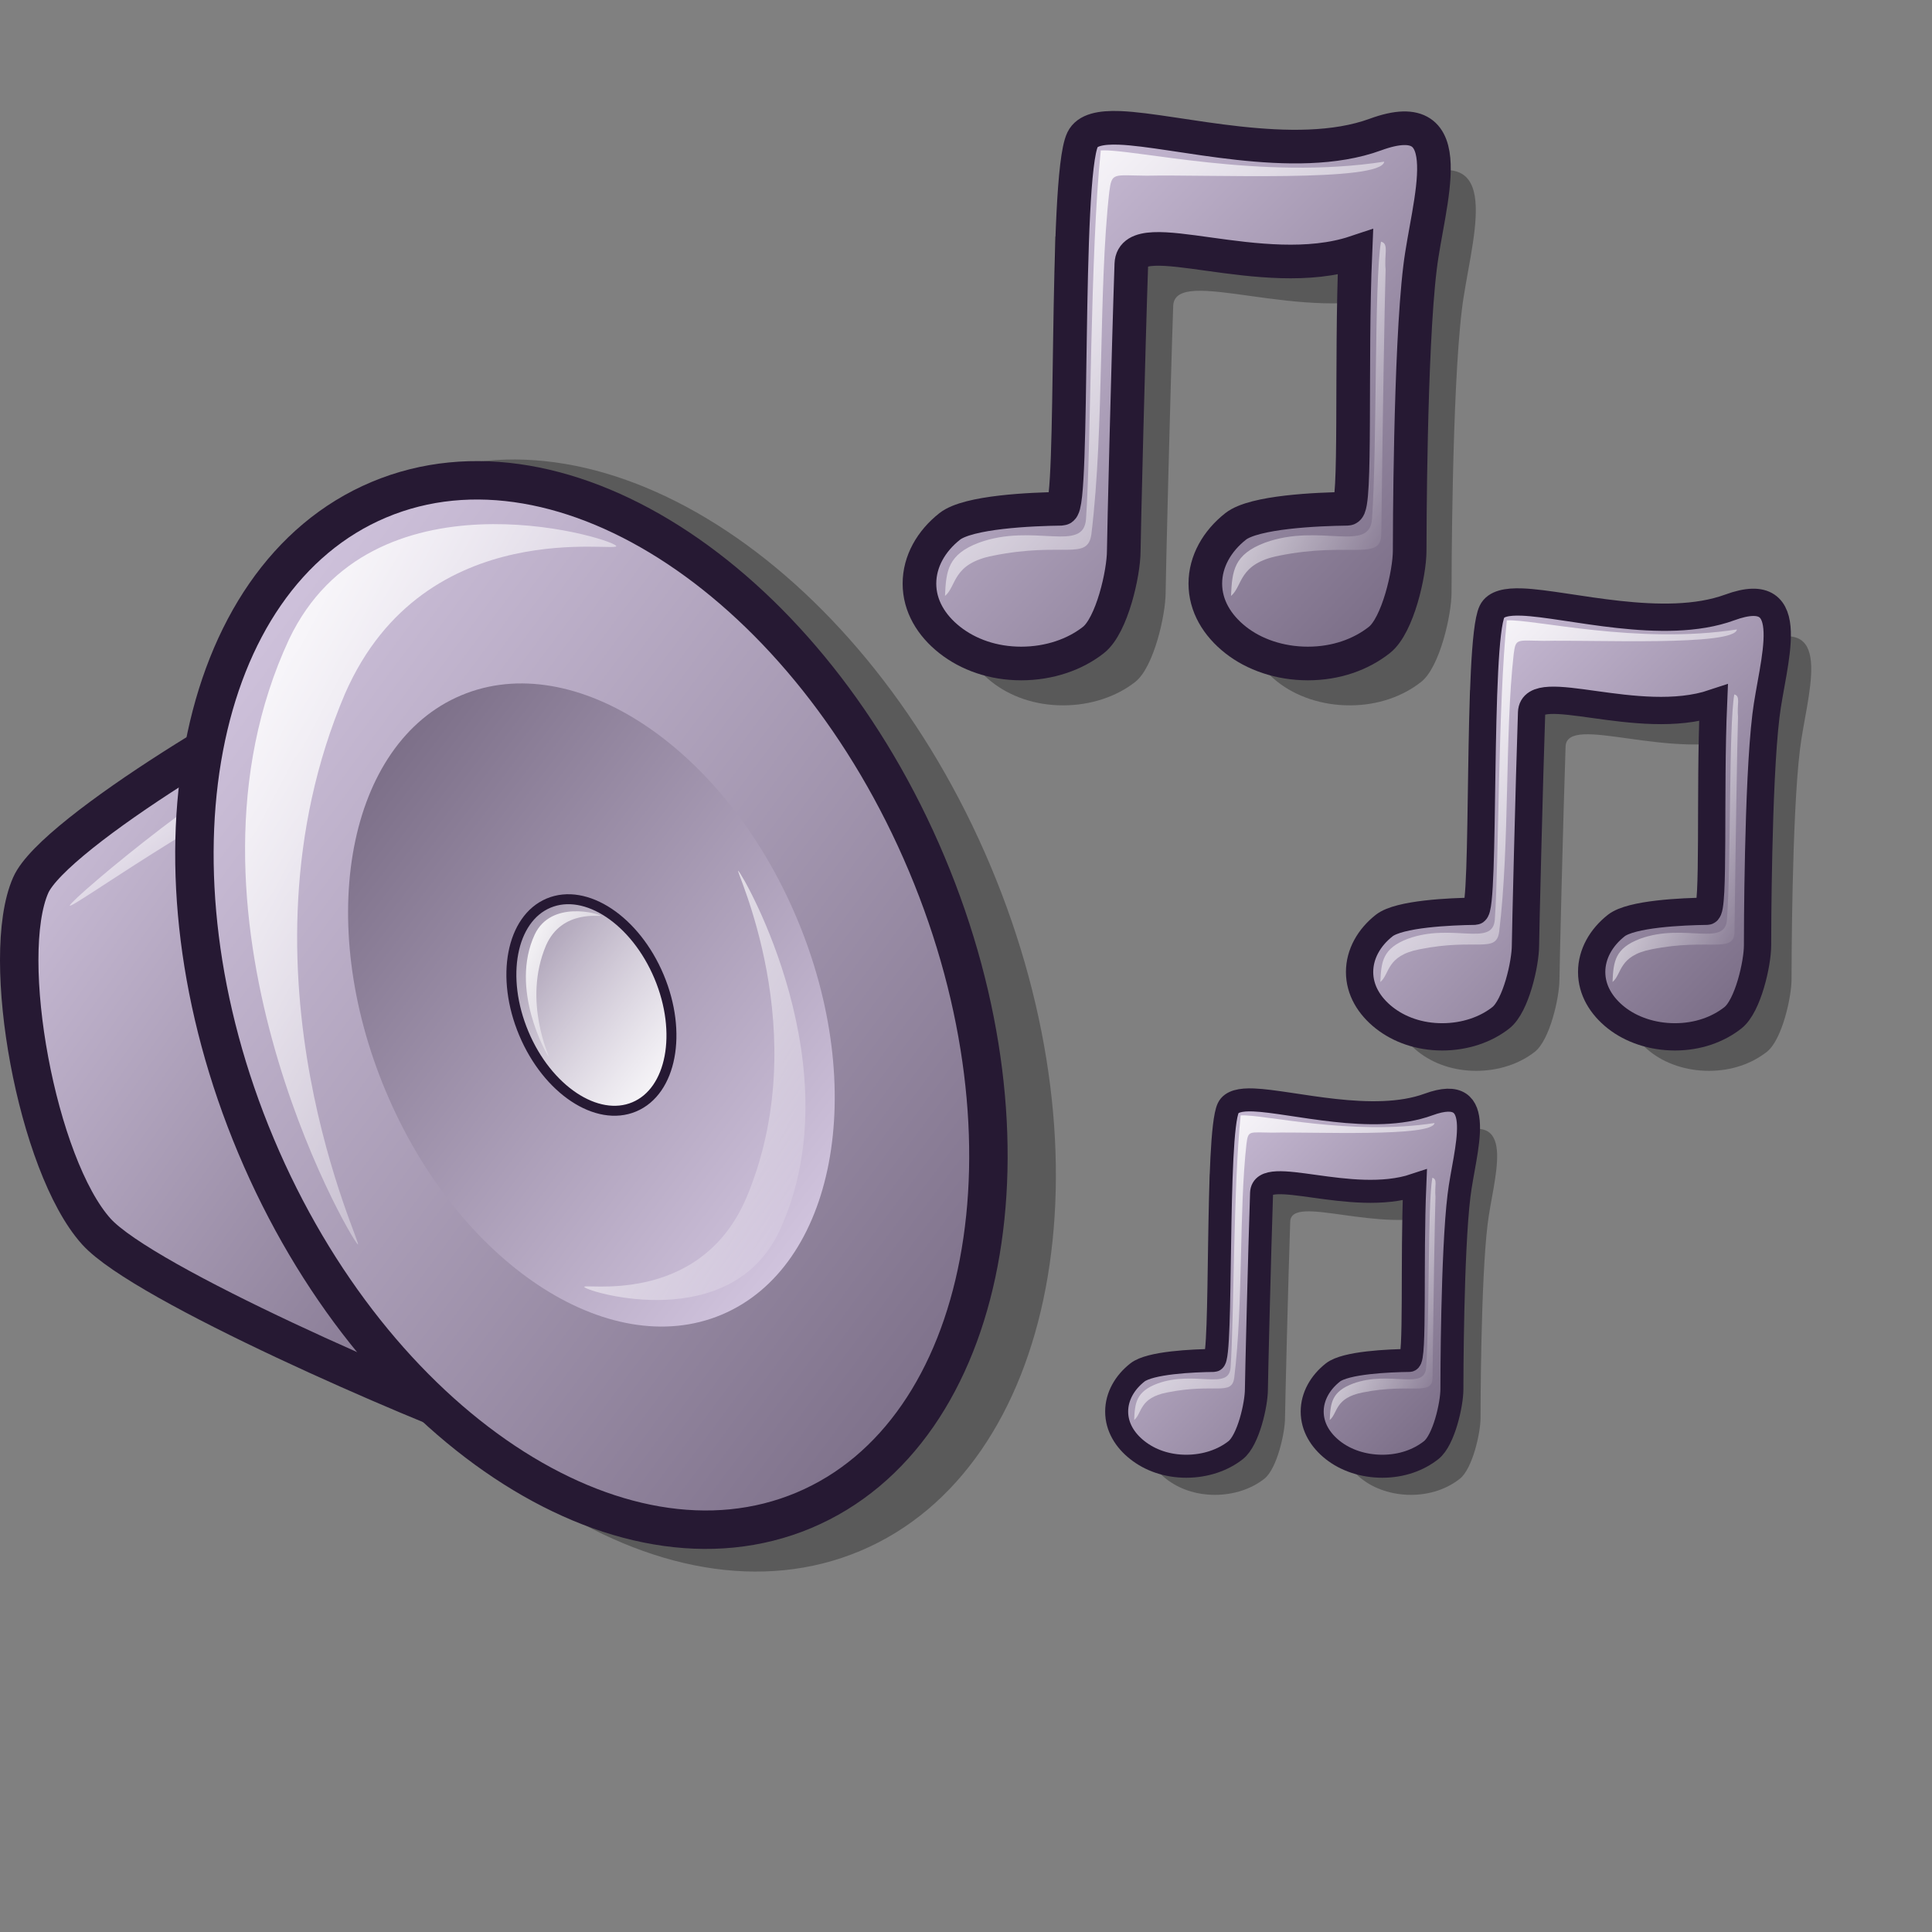 <?xml version="1.0" encoding="UTF-8" standalone="no"?>
<!-- Created with Inkscape (http://www.inkscape.org/) -->
<svg
   xmlns:dc="http://purl.org/dc/elements/1.1/"
   xmlns:cc="http://web.resource.org/cc/"
   xmlns:rdf="http://www.w3.org/1999/02/22-rdf-syntax-ns#"
   xmlns:svg="http://www.w3.org/2000/svg"
   xmlns="http://www.w3.org/2000/svg"
   xmlns:xlink="http://www.w3.org/1999/xlink"
   xmlns:sodipodi="http://inkscape.sourceforge.net/DTD/sodipodi-0.dtd"
   xmlns:inkscape="http://www.inkscape.org/namespaces/inkscape"
   id="svg1"
   sodipodi:version="0.32"
   inkscape:version="0.42"
   width="48pt"
   height="48pt"
   sodipodi:docbase="/home/jakob/dev/lila/lila-theme/branches/tango/scalable/status"
   sodipodi:docname="audio-volume-high.svg">
  <rect width="100%" height="100%" fill="#808080" stroke="none"/>
  <defs
     id="defs3">
    <linearGradient
       id="linearGradient584">
      <stop
         style="stop-color:#ffffff;stop-opacity:1;"
         offset="0"
         id="stop585" />
      <stop
         style="stop-color:#ffffff;stop-opacity:0;"
         offset="1"
         id="stop586" />
    </linearGradient>
    <linearGradient
       id="linearGradient837">
      <stop
         style="stop-color:#d9cce6;stop-opacity:1;"
         offset="0"
         id="stop838" />
      <stop
         style="stop-color:#73667f;stop-opacity:1;"
         offset="1"
         id="stop839" />
    </linearGradient>
    <linearGradient
       inkscape:collect="always"
       xlink:href="#linearGradient837"
       id="linearGradient3693"
       gradientUnits="userSpaceOnUse"
       gradientTransform="scale(0.981,1.019)"
       x1="29.712"
       y1="35.477"
       x2="49.293"
       y2="54.942" />
    <linearGradient
       inkscape:collect="always"
       xlink:href="#linearGradient584"
       id="linearGradient3694"
       gradientUnits="userSpaceOnUse"
       gradientTransform="scale(0.993,1.007)"
       x1="30.627"
       y1="36.956"
       x2="46.527"
       y2="52.884" />
    <linearGradient
       inkscape:collect="always"
       xlink:href="#linearGradient584"
       id="linearGradient3695"
       gradientUnits="userSpaceOnUse"
       gradientTransform="scale(0.661,1.513)"
       x1="61.916"
       y1="26.809"
       x2="70.33"
       y2="35.239" />
    <linearGradient
       inkscape:collect="always"
       xlink:href="#linearGradient837"
       id="linearGradient3696"
       gradientUnits="userSpaceOnUse"
       gradientTransform="scale(0.981,1.019)"
       x1="29.712"
       y1="35.477"
       x2="49.293"
       y2="54.942" />
    <linearGradient
       inkscape:collect="always"
       xlink:href="#linearGradient584"
       id="linearGradient3697"
       gradientUnits="userSpaceOnUse"
       gradientTransform="scale(0.993,1.007)"
       x1="30.627"
       y1="36.956"
       x2="46.527"
       y2="52.884" />
    <linearGradient
       inkscape:collect="always"
       xlink:href="#linearGradient584"
       id="linearGradient3698"
       gradientUnits="userSpaceOnUse"
       gradientTransform="scale(0.661,1.513)"
       x1="61.916"
       y1="26.809"
       x2="70.33"
       y2="35.239" />
    <linearGradient
       inkscape:collect="always"
       xlink:href="#linearGradient837"
       id="linearGradient3699"
       gradientUnits="userSpaceOnUse"
       gradientTransform="scale(0.833,1.2)"
       x1="2.356"
       y1="19.132"
       x2="23.046"
       y2="40.393" />
    <linearGradient
       inkscape:collect="always"
       xlink:href="#linearGradient584"
       id="linearGradient3700"
       gradientUnits="userSpaceOnUse"
       gradientTransform="scale(1.27,0.787)"
       x1="3.282"
       y1="32.642"
       x2="9.999"
       y2="39.117" />
    <linearGradient
       inkscape:collect="always"
       xlink:href="#linearGradient837"
       id="linearGradient3701"
       gradientUnits="userSpaceOnUse"
       gradientTransform="scale(0.875,1.143)"
       x1="9.039"
       y1="15.766"
       x2="38.434"
       y2="44.444" />
    <linearGradient
       inkscape:collect="always"
       xlink:href="#linearGradient837"
       id="linearGradient3702"
       gradientUnits="userSpaceOnUse"
       gradientTransform="scale(0.87,1.15)"
       x1="32.343"
       y1="38.35"
       x2="15.038"
       y2="20.955" />
    <linearGradient
       inkscape:collect="always"
       xlink:href="#linearGradient584"
       id="linearGradient3703"
       gradientUnits="userSpaceOnUse"
       gradientTransform="scale(0.876,1.141)"
       x1="26.59"
       y1="32.936"
       x2="20.704"
       y2="26.848" />
    <linearGradient
       inkscape:collect="always"
       xlink:href="#linearGradient584"
       id="linearGradient3704"
       gradientUnits="userSpaceOnUse"
       gradientTransform="scale(0.718,1.393)"
       x1="13.529"
       y1="13.596"
       x2="29.464"
       y2="29.819" />
    <linearGradient
       inkscape:collect="always"
       xlink:href="#linearGradient584"
       id="linearGradient3705"
       gradientUnits="userSpaceOnUse"
       gradientTransform="scale(0.718,1.393)"
       x1="25.899"
       y1="22.383"
       x2="29.111"
       y2="25.653" />
    <linearGradient
       inkscape:collect="always"
       xlink:href="#linearGradient584"
       id="linearGradient3706"
       gradientUnits="userSpaceOnUse"
       gradientTransform="scale(0.718,1.393)"
       x1="28.471"
       y1="21.464"
       x2="37.966"
       y2="31.13" />
    <linearGradient
       inkscape:collect="always"
       xlink:href="#linearGradient837"
       id="linearGradient3707"
       gradientUnits="userSpaceOnUse"
       gradientTransform="scale(0.981,1.019)"
       x1="29.712"
       y1="35.477"
       x2="49.293"
       y2="54.942" />
    <linearGradient
       inkscape:collect="always"
       xlink:href="#linearGradient584"
       id="linearGradient3708"
       gradientUnits="userSpaceOnUse"
       gradientTransform="scale(0.993,1.007)"
       x1="30.627"
       y1="36.956"
       x2="46.527"
       y2="52.884" />
    <linearGradient
       inkscape:collect="always"
       xlink:href="#linearGradient584"
       id="linearGradient3709"
       gradientUnits="userSpaceOnUse"
       gradientTransform="scale(0.661,1.513)"
       x1="61.916"
       y1="26.809"
       x2="70.33"
       y2="35.239" />
    <linearGradient
       inkscape:collect="always"
       xlink:href="#linearGradient584"
       id="linearGradient1353"
       gradientUnits="userSpaceOnUse"
       gradientTransform="matrix(0.403,0,0,0.922,19.143,14.417)"
       x1="61.916"
       y1="26.809"
       x2="70.33"
       y2="35.239" />
    <linearGradient
       inkscape:collect="always"
       xlink:href="#linearGradient584"
       id="linearGradient1356"
       gradientUnits="userSpaceOnUse"
       gradientTransform="matrix(0.605,0,0,0.614,19.143,14.417)"
       x1="30.627"
       y1="36.956"
       x2="46.527"
       y2="52.884" />
    <linearGradient
       inkscape:collect="always"
       xlink:href="#linearGradient837"
       id="linearGradient1360"
       gradientUnits="userSpaceOnUse"
       gradientTransform="matrix(0.598,0,0,0.621,19.143,14.417)"
       x1="29.712"
       y1="35.477"
       x2="49.293"
       y2="54.942" />
    <linearGradient
       inkscape:collect="always"
       xlink:href="#linearGradient584"
       id="linearGradient1364"
       gradientUnits="userSpaceOnUse"
       gradientTransform="matrix(0.752,0,0,1.46,-2.057,-2.482)"
       x1="28.471"
       y1="21.464"
       x2="37.966"
       y2="31.13" />
    <linearGradient
       inkscape:collect="always"
       xlink:href="#linearGradient584"
       id="linearGradient1367"
       gradientUnits="userSpaceOnUse"
       gradientTransform="matrix(0.752,0,0,1.46,-2.057,-2.482)"
       x1="25.899"
       y1="22.383"
       x2="29.111"
       y2="25.653" />
    <linearGradient
       inkscape:collect="always"
       xlink:href="#linearGradient584"
       id="linearGradient1370"
       gradientUnits="userSpaceOnUse"
       gradientTransform="matrix(0.752,0,0,1.46,-2.057,-2.482)"
       x1="13.529"
       y1="13.596"
       x2="29.464"
       y2="29.819" />
    <linearGradient
       inkscape:collect="always"
       xlink:href="#linearGradient584"
       id="linearGradient1373"
       gradientUnits="userSpaceOnUse"
       gradientTransform="matrix(0.918,0,0,1.196,-2.057,-2.482)"
       x1="26.59"
       y1="32.936"
       x2="20.704"
       y2="26.848" />
    <linearGradient
       inkscape:collect="always"
       xlink:href="#linearGradient837"
       id="linearGradient1376"
       gradientUnits="userSpaceOnUse"
       gradientTransform="matrix(0.911,0,0,1.204,-2.057,-2.482)"
       x1="32.343"
       y1="38.35"
       x2="15.038"
       y2="20.955" />
    <linearGradient
       inkscape:collect="always"
       xlink:href="#linearGradient837"
       id="linearGradient1379"
       gradientUnits="userSpaceOnUse"
       gradientTransform="matrix(0.916,0,0,1.198,-2.057,-2.482)"
       x1="9.039"
       y1="15.766"
       x2="38.434"
       y2="44.444" />
    <linearGradient
       inkscape:collect="always"
       xlink:href="#linearGradient584"
       id="linearGradient1382"
       gradientUnits="userSpaceOnUse"
       gradientTransform="matrix(1.331,0,0,0.825,-2.057,-2.482)"
       x1="3.282"
       y1="32.642"
       x2="9.999"
       y2="39.117" />
    <linearGradient
       inkscape:collect="always"
       xlink:href="#linearGradient837"
       id="linearGradient1385"
       gradientUnits="userSpaceOnUse"
       gradientTransform="matrix(0.873,0,0,1.257,-2.057,-2.482)"
       x1="2.356"
       y1="19.132"
       x2="23.046"
       y2="40.393" />
    <linearGradient
       inkscape:collect="always"
       xlink:href="#linearGradient584"
       id="linearGradient1391"
       gradientUnits="userSpaceOnUse"
       gradientTransform="matrix(0.478,0,0,1.095,23.851,-6.196)"
       x1="61.916"
       y1="26.809"
       x2="70.33"
       y2="35.239" />
    <linearGradient
       inkscape:collect="always"
       xlink:href="#linearGradient584"
       id="linearGradient1394"
       gradientUnits="userSpaceOnUse"
       gradientTransform="matrix(0.718,0,0,0.729,23.851,-6.196)"
       x1="30.627"
       y1="36.956"
       x2="46.527"
       y2="52.884" />
    <linearGradient
       inkscape:collect="always"
       xlink:href="#linearGradient837"
       id="linearGradient1398"
       gradientUnits="userSpaceOnUse"
       gradientTransform="matrix(0.71,0,0,0.737,23.851,-6.196)"
       x1="29.712"
       y1="35.477"
       x2="49.293"
       y2="54.942" />
    <linearGradient
       inkscape:collect="always"
       xlink:href="#linearGradient584"
       id="linearGradient1402"
       gradientUnits="userSpaceOnUse"
       gradientTransform="matrix(0.589,0,0,1.349,4.358,-27.964)"
       x1="61.916"
       y1="26.809"
       x2="70.33"
       y2="35.239" />
    <linearGradient
       inkscape:collect="always"
       xlink:href="#linearGradient584"
       id="linearGradient1405"
       gradientUnits="userSpaceOnUse"
       gradientTransform="matrix(0.885,0,0,0.898,4.358,-27.964)"
       x1="30.627"
       y1="36.956"
       x2="46.527"
       y2="52.884" />
    <linearGradient
       inkscape:collect="always"
       xlink:href="#linearGradient837"
       id="linearGradient1409"
       gradientUnits="userSpaceOnUse"
       gradientTransform="matrix(0.875,0,0,0.908,4.358,-27.964)"
       x1="29.712"
       y1="35.477"
       x2="49.293"
       y2="54.942" />
  </defs>
  <sodipodi:namedview
     id="base"
     pagecolor="#ffffff"
     bordercolor="#666666"
     borderopacity="1.0"
     inkscape:pageopacity="0.0"
     inkscape:pageshadow="2"
     inkscape:zoom="8.0000000"
     inkscape:cx="35.111511"
     inkscape:cy="24.812283"
     inkscape:window-width="1018"
     inkscape:window-height="695"
     inkscape:window-x="73"
     inkscape:window-y="117"
     showguides="true"
     snaptoguides="true"
     inkscape:current-layer="svg1" />
  <path
     sodipodi:nodetypes="ccccccccccccccccccssc"
     id="path1632"
     d="M 38.474,5.623 C 37.849,5.599 37.401,5.694 37.248,6.013 C 36.638,7.287 36.978,18.235 36.552,18.241 C 35.554,18.254 33.459,18.343 32.847,18.826 C 32.235,19.309 31.845,19.983 31.845,20.72 C 31.845,21.457 32.235,22.103 32.847,22.586 C 33.459,23.069 34.282,23.366 35.215,23.366 C 36.148,23.366 36.998,23.069 37.61,22.586 C 38.222,22.103 38.613,20.37 38.613,19.633 C 38.613,19.265 38.768,12.902 38.864,10.135 C 38.912,8.752 43.207,10.773 46.286,9.745 C 46.129,13.405 46.328,18.236 46.022,18.241 C 45.025,18.254 42.93,18.343 42.318,18.826 C 41.706,19.309 41.315,19.983 41.315,20.72 C 41.315,21.457 41.706,22.103 42.318,22.586 C 42.93,23.069 43.78,23.366 44.713,23.366 C 45.646,23.366 46.469,23.069 47.081,22.586 C 47.693,22.103 48.084,20.37 48.084,19.633 C 48.084,19.265 48.092,13.011 48.426,10.264 C 48.681,8.109 49.89,4.766 46.95,5.844 C 44.266,6.827 40.35,5.695 38.474,5.623 z "
     style="font-size:12px;fill:#000000;fill-opacity:0.301;fill-rule:evenodd;stroke:none;stroke-width:1.25" />
  <path
     sodipodi:nodetypes="ccccccccccccccccccssc"
     id="path1615"
     d="M 37.087,4.236 C 36.462,4.212 36.014,4.307 35.861,4.626 C 35.251,5.9 35.591,16.848 35.165,16.854 C 34.167,16.867 32.072,16.955 31.46,17.439 C 30.848,17.922 30.458,18.596 30.458,19.333 C 30.458,20.07 30.848,20.716 31.46,21.199 C 32.072,21.682 32.895,21.979 33.828,21.979 C 34.761,21.979 35.611,21.682 36.223,21.199 C 36.835,20.716 37.226,18.983 37.226,18.246 C 37.226,17.878 37.381,11.515 37.477,8.748 C 37.525,7.365 41.819,9.386 44.899,8.358 C 44.742,12.018 44.941,16.849 44.635,16.854 C 43.638,16.867 41.543,16.955 40.931,17.439 C 40.319,17.922 39.928,18.596 39.928,19.333 C 39.928,20.07 40.319,20.716 40.931,21.199 C 41.543,21.682 42.393,21.979 43.326,21.979 C 44.259,21.979 45.082,21.682 45.694,21.199 C 46.306,20.716 46.697,18.983 46.697,18.246 C 46.697,17.878 46.705,11.624 47.039,8.877 C 47.294,6.722 48.503,3.379 45.563,4.457 C 42.879,5.44 38.963,4.308 37.087,4.236 z "
     style="font-size:12px;fill:url(#linearGradient1409);fill-opacity:1;fill-rule:evenodd;stroke:#261933;stroke-width:1.114;stroke-opacity:1" />
  <path
     d="M 34.967,9.03 C 34.966,9.03 34.964,9.029 34.963,9.029 L 34.963,7.833 C 34.964,7.833 34.966,7.833 34.967,7.833 L 34.967,9.03 z "
     id="path682"
     style="font-size:12px;fill-opacity:1;stroke-width:1pt" />
  <path
     sodipodi:nodetypes="ccssssccss"
     id="path1610"
     d="M 32.431,17.976 C 31.399,18.366 31.341,18.906 31.304,19.741 C 31.697,19.42 31.537,18.666 32.906,18.406 C 35.228,17.939 36.026,18.593 36.154,17.694 C 36.59,14.095 36.379,9.624 36.747,6.349 C 36.834,5.704 36.87,5.809 37.988,5.82 C 39.954,5.775 45.763,6.046 45.855,5.355 C 41.793,5.986 37.504,4.917 36.465,4.984 C 36.109,8.388 36.146,14.769 35.976,17.19 C 35.898,18.332 34.247,17.317 32.431,17.976 z "
     style="font-size:12px;fill:url(#linearGradient1405);fill-rule:evenodd;stroke-width:1pt" />
  <path
     sodipodi:nodetypes="ccssscss"
     id="path1616"
     d="M 41.906,17.976 C 40.874,18.366 40.816,18.906 40.779,19.741 C 41.172,19.42 41.012,18.666 42.38,18.406 C 44.703,17.939 45.745,18.602 45.757,17.694 C 45.807,13.645 45.862,10.288 45.9,8.921 C 45.85,8.414 46.015,8.067 45.747,8.006 C 45.519,9.352 45.621,14.769 45.45,17.19 C 45.372,18.332 43.722,17.317 41.906,17.976 z "
     style="font-size:12px;fill:url(#linearGradient1402);fill-rule:evenodd;stroke-width:1pt" />
  <path
     sodipodi:nodetypes="ccccccccccccccccccssc"
     id="path1644"
     d="M 51.546,21.069 C 51.038,21.049 50.675,21.127 50.551,21.385 C 50.055,22.42 50.332,31.307 49.985,31.312 C 49.176,31.323 47.475,31.395 46.978,31.787 C 46.481,32.179 46.164,32.726 46.164,33.325 C 46.164,33.923 46.481,34.447 46.978,34.84 C 47.475,35.232 48.142,35.473 48.9,35.473 C 49.658,35.473 50.348,35.232 50.845,34.84 C 51.342,34.447 51.659,33.041 51.659,32.443 C 51.659,32.144 51.784,26.978 51.862,24.732 C 51.901,23.609 55.388,25.25 57.888,24.415 C 57.76,27.386 57.922,31.309 57.673,31.312 C 56.864,31.323 55.163,31.395 54.666,31.787 C 54.169,32.179 53.852,32.726 53.852,33.325 C 53.852,33.923 54.169,34.447 54.666,34.84 C 55.163,35.232 55.853,35.473 56.611,35.473 C 57.368,35.473 58.036,35.232 58.533,34.84 C 59.03,34.447 59.347,33.041 59.347,32.443 C 59.347,32.144 59.353,27.067 59.625,24.836 C 59.832,23.087 60.813,20.374 58.427,21.248 C 56.248,22.046 53.068,21.128 51.546,21.069 z "
     style="font-size:12px;fill:#000000;fill-opacity:0.301;fill-rule:evenodd;stroke:none;stroke-width:1.25" />
  <path
     sodipodi:nodetypes="ccccccccccccccccccssc"
     id="path1645"
     d="M 50.42,19.943 C 49.912,19.923 49.549,20.001 49.425,20.259 C 48.929,21.294 49.206,30.181 48.859,30.186 C 48.05,30.197 46.349,30.269 45.852,30.661 C 45.355,31.053 45.038,31.6 45.038,32.199 C 45.038,32.797 45.355,33.321 45.852,33.714 C 46.349,34.106 47.016,34.347 47.774,34.347 C 48.532,34.347 49.222,34.106 49.719,33.714 C 50.216,33.321 50.533,31.915 50.533,31.317 C 50.533,31.018 50.659,25.852 50.736,23.606 C 50.775,22.483 54.262,24.124 56.762,23.289 C 56.634,26.26 56.796,30.183 56.548,30.186 C 55.738,30.197 54.037,30.269 53.54,30.661 C 53.043,31.053 52.726,31.6 52.726,32.199 C 52.726,32.797 53.043,33.321 53.54,33.714 C 54.037,34.106 54.727,34.347 55.485,34.347 C 56.242,34.347 56.91,34.106 57.407,33.714 C 57.904,33.321 58.221,31.915 58.221,31.317 C 58.221,31.018 58.227,25.941 58.499,23.71 C 58.706,21.962 59.687,19.248 57.301,20.122 C 55.122,20.92 51.942,20.002 50.42,19.943 z "
     style="font-size:12px;fill:url(#linearGradient1398);fill-opacity:1;fill-rule:evenodd;stroke:#261933;stroke-width:0.904;stroke-opacity:1" />
  <path
     d="M 48.699,23.835 C 48.698,23.835 48.697,23.834 48.695,23.834 L 48.695,22.863 C 48.697,22.863 48.698,22.863 48.699,22.863 L 48.699,23.835 z "
     id="path1646"
     style="font-size:12px;fill-opacity:1;stroke-width:1pt" />
  <path
     sodipodi:nodetypes="ccssssccss"
     id="path1647"
     d="M 46.64,31.097 C 45.803,31.414 45.755,31.852 45.725,32.53 C 46.044,32.269 45.914,31.658 47.025,31.446 C 48.911,31.067 49.559,31.598 49.662,30.868 C 50.016,27.947 49.845,24.317 50.144,21.658 C 50.214,21.135 50.243,21.22 51.151,21.229 C 52.747,21.193 57.463,21.412 57.538,20.851 C 54.24,21.364 50.759,20.496 49.915,20.551 C 49.626,23.314 49.656,28.494 49.518,30.459 C 49.454,31.386 48.114,30.562 46.64,31.097 z "
     style="font-size:12px;fill:url(#linearGradient1394);fill-rule:evenodd;stroke-width:1pt" />
  <path
     sodipodi:nodetypes="ccssscss"
     id="path1648"
     d="M 54.332,31.097 C 53.494,31.414 53.447,31.852 53.417,32.53 C 53.736,32.269 53.606,31.658 54.717,31.446 C 56.602,31.067 57.449,31.605 57.458,30.868 C 57.499,27.581 57.543,24.856 57.574,23.746 C 57.534,23.335 57.667,23.053 57.45,23.004 C 57.265,24.097 57.347,28.494 57.209,30.459 C 57.146,31.386 55.806,30.562 54.332,31.097 z "
     style="font-size:12px;fill:url(#linearGradient1391);fill-rule:evenodd;stroke-width:1pt" />
  <g
     transform="matrix(-0.589,0.248,0.28,0.665,27.798,5.406)"
     style="font-size:12px;opacity:0.296"
     id="g1204">
    <path
       sodipodi:nodetypes="cssss"
       id="path1205"
       d="M 40.182,49.684 C 43.741,46.988 55.413,36.82 56.783,33.598 C 58.501,29.556 56.259,19.434 53.193,16.717 C 50.944,14.724 36.64,12.56 32.522,12.563 C 28.414,12.567 34.839,53.731 40.182,49.684 z "
       style="fill-rule:evenodd;stroke-width:1.875" />
    <path
       transform="matrix(1.373,0,0,1.373,-17.616,-13.822)"
       id="path1206"
       d="M 46.996,33.682 C 46.996,44.405 40.469,53.107 32.427,53.107 C 24.385,53.107 17.858,44.405 17.858,33.682 C 17.858,22.96 24.385,14.258 32.427,14.258 C 40.469,14.258 46.996,22.96 46.996,33.682 z "
       style="fill-rule:evenodd;stroke-width:1.875" />
  </g>
  <path
     sodipodi:nodetypes="cssss"
     id="path1207"
     d="M 16.518,47.402 C 13.847,46.462 4.76,42.54 3.19,40.794 C 1.22,38.604 -0.033,31.707 1.017,29.323 C 1.786,27.575 9.292,23.115 11.608,22.228 C 13.919,21.343 20.528,48.812 16.518,47.402 z "
     style="font-size:12px;fill:url(#linearGradient1385);fill-opacity:1;fill-rule:evenodd;stroke:#261933;stroke-width:1.273;stroke-opacity:1" />
  <path
     sodipodi:nodetypes="cssss"
     id="path1208"
     d="M 2.312,29.995 C 2.385,29.76 7.741,25.243 10.109,24.455 C 10.728,24.249 11.354,26.76 11.274,27.015 C 11.214,27.203 10.221,25.608 9.691,25.784 C 7.234,26.601 2.246,30.203 2.312,29.995 z "
     style="font-size:12px;fill:url(#linearGradient1382);fill-rule:evenodd;stroke-width:1pt" />
  <path
     id="path1209"
     d="M 8.483,37.964 C 12.369,47.203 20.499,52.609 26.631,50.03 C 32.763,47.45 34.586,37.859 30.7,28.62 C 26.814,19.381 18.683,13.975 12.552,16.554 C 6.42,19.133 4.597,28.725 8.483,37.964 z "
     style="font-size:12px;fill:url(#linearGradient1379);fill-opacity:1;fill-rule:evenodd;stroke:#261933;stroke-width:1.273" />
  <path
     id="path1210"
     d="M 12.783,36.156 C 15.165,41.818 20.148,45.131 23.906,43.55 C 27.664,41.97 28.781,36.091 26.4,30.428 C 24.018,24.766 19.035,21.453 15.277,23.034 C 11.518,24.614 10.401,30.493 12.783,36.156 z "
     style="font-size:12px;fill:url(#linearGradient1376);fill-opacity:1;fill-rule:evenodd;stroke-width:0.375" />
  <path
     id="path1211"
     d="M 17.352,34.234 C 18.135,36.097 19.774,37.186 21.011,36.666 C 22.247,36.147 22.614,34.213 21.831,32.35 C 21.047,30.487 19.408,29.398 18.172,29.917 C 16.936,30.437 16.568,32.371 17.352,34.234 z "
     style="font-size:12px;fill:url(#linearGradient1373);fill-rule:evenodd;stroke:#261933;stroke-width:0.33" />
  <path
     sodipodi:nodetypes="cssss"
     id="path1212"
     d="M 11.849,41.22 C 11.526,40.905 5.383,30.168 9.579,21.169 C 12.296,15.486 20.081,17.761 20.405,18.076 C 20.699,18.362 14.088,16.911 11.431,22.974 C 7.5,32.225 12.143,41.507 11.849,41.22 z "
     style="font-size:12px;fill:url(#linearGradient1370);fill-rule:evenodd;stroke-width:1pt" />
  <path
     sodipodi:nodetypes="cssss"
     id="path1213"
     d="M 18.172,34.996 C 18.107,34.932 16.869,32.768 17.715,30.954 C 18.262,29.809 19.832,30.267 19.897,30.331 C 19.956,30.388 18.624,30.096 18.088,31.318 C 17.296,33.183 18.232,35.054 18.172,34.996 z "
     style="font-size:12px;fill:url(#linearGradient1367);fill-rule:evenodd;stroke-width:1pt" />
  <path
     sodipodi:nodetypes="cssss"
     id="path1214"
     d="M 24.458,28.849 C 24.651,29.036 28.311,35.434 25.811,40.796 C 24.192,44.183 19.553,42.827 19.36,42.639 C 19.185,42.469 23.124,43.334 24.707,39.721 C 27.049,34.209 24.283,28.678 24.458,28.849 z "
     style="font-size:12px;fill:url(#linearGradient1364);fill-rule:evenodd;stroke-width:1pt" />
  <path
     sodipodi:nodetypes="ccccccccccccccccccssc"
     id="path1216"
     d="M 42.473,37.386 C 42.046,37.369 41.739,37.434 41.635,37.652 C 41.218,38.524 41.45,46.01 41.159,46.014 C 40.477,46.023 39.044,46.084 38.625,46.414 C 38.207,46.745 37.94,47.206 37.94,47.71 C 37.94,48.213 38.207,48.655 38.625,48.986 C 39.044,49.316 39.606,49.519 40.245,49.519 C 40.883,49.519 41.464,49.316 41.883,48.986 C 42.301,48.655 42.568,47.471 42.568,46.967 C 42.568,46.715 42.674,42.363 42.74,40.471 C 42.773,39.525 45.71,40.908 47.816,40.205 C 47.708,42.707 47.844,46.011 47.635,46.014 C 46.953,46.023 45.52,46.084 45.102,46.414 C 44.683,46.745 44.416,47.206 44.416,47.71 C 44.416,48.213 44.683,48.655 45.102,48.986 C 45.52,49.316 46.102,49.519 46.74,49.519 C 47.378,49.519 47.94,49.316 48.359,48.986 C 48.778,48.655 49.045,47.471 49.045,46.967 C 49.045,46.715 49.05,42.438 49.279,40.559 C 49.453,39.086 50.28,36.8 48.27,37.536 C 46.434,38.209 43.756,37.435 42.473,37.386 z "
     style="font-size:12px;fill:#000000;fill-opacity:0.301;fill-rule:evenodd;stroke:none;stroke-width:1.25" />
  <path
     sodipodi:nodetypes="ccccccccccccccccccssc"
     id="path1217"
     d="M 41.525,36.437 C 41.097,36.42 40.791,36.486 40.687,36.704 C 40.269,37.575 40.502,45.062 40.21,45.066 C 39.528,45.075 38.095,45.135 37.677,45.466 C 37.258,45.796 36.991,46.257 36.991,46.761 C 36.991,47.265 37.258,47.707 37.677,48.037 C 38.095,48.368 38.658,48.571 39.296,48.571 C 39.934,48.571 40.516,48.368 40.934,48.037 C 41.353,47.707 41.62,46.522 41.62,46.018 C 41.62,45.766 41.726,41.415 41.791,39.523 C 41.824,38.577 44.761,39.959 46.867,39.256 C 46.76,41.759 46.896,45.063 46.687,45.066 C 46.004,45.075 44.572,45.135 44.153,45.466 C 43.735,45.796 43.468,46.257 43.468,46.761 C 43.468,47.265 43.735,47.707 44.153,48.037 C 44.572,48.368 45.153,48.571 45.791,48.571 C 46.43,48.571 46.992,48.368 47.41,48.037 C 47.829,47.707 48.096,46.522 48.096,46.018 C 48.096,45.766 48.102,41.49 48.331,39.611 C 48.505,38.137 49.331,35.851 47.321,36.588 C 45.486,37.26 42.807,36.487 41.525,36.437 z "
     style="font-size:12px;fill:url(#linearGradient1360);fill-opacity:1;fill-rule:evenodd;stroke:#261933;stroke-width:0.762;stroke-opacity:1" />
  <path
     d="M 40.075,39.715 C 40.074,39.715 40.073,39.715 40.072,39.715 L 40.072,38.897 C 40.073,38.897 40.074,38.897 40.075,38.897 L 40.075,39.715 z "
     id="path1218"
     style="font-size:12px;fill-opacity:1;stroke-width:1pt" />
  <path
     sodipodi:nodetypes="ccssssccss"
     id="path1219"
     d="M 38.341,45.833 C 37.635,46.1 37.595,46.469 37.57,47.04 C 37.839,46.821 37.729,46.305 38.665,46.127 C 40.254,45.808 40.799,46.255 40.886,45.641 C 41.185,43.179 41.041,40.122 41.292,37.882 C 41.352,37.441 41.376,37.513 42.141,37.52 C 43.485,37.49 47.458,37.675 47.521,37.202 C 44.743,37.634 41.81,36.903 41.099,36.949 C 40.856,39.276 40.881,43.64 40.765,45.296 C 40.711,46.077 39.582,45.383 38.341,45.833 z "
     style="font-size:12px;fill:url(#linearGradient1356);fill-rule:evenodd;stroke-width:1pt" />
  <path
     sodipodi:nodetypes="ccssscss"
     id="path1220"
     d="M 44.82,45.833 C 44.115,46.1 44.075,46.469 44.049,47.04 C 44.318,46.821 44.209,46.305 45.145,46.127 C 46.733,45.808 47.446,46.261 47.454,45.641 C 47.488,42.872 47.525,40.576 47.552,39.641 C 47.517,39.295 47.63,39.057 47.447,39.015 C 47.291,39.936 47.36,43.64 47.244,45.296 C 47.191,46.077 46.062,45.383 44.82,45.833 z "
     style="font-size:12px;fill:url(#linearGradient1353);fill-rule:evenodd;stroke-width:1pt" />
</svg>
